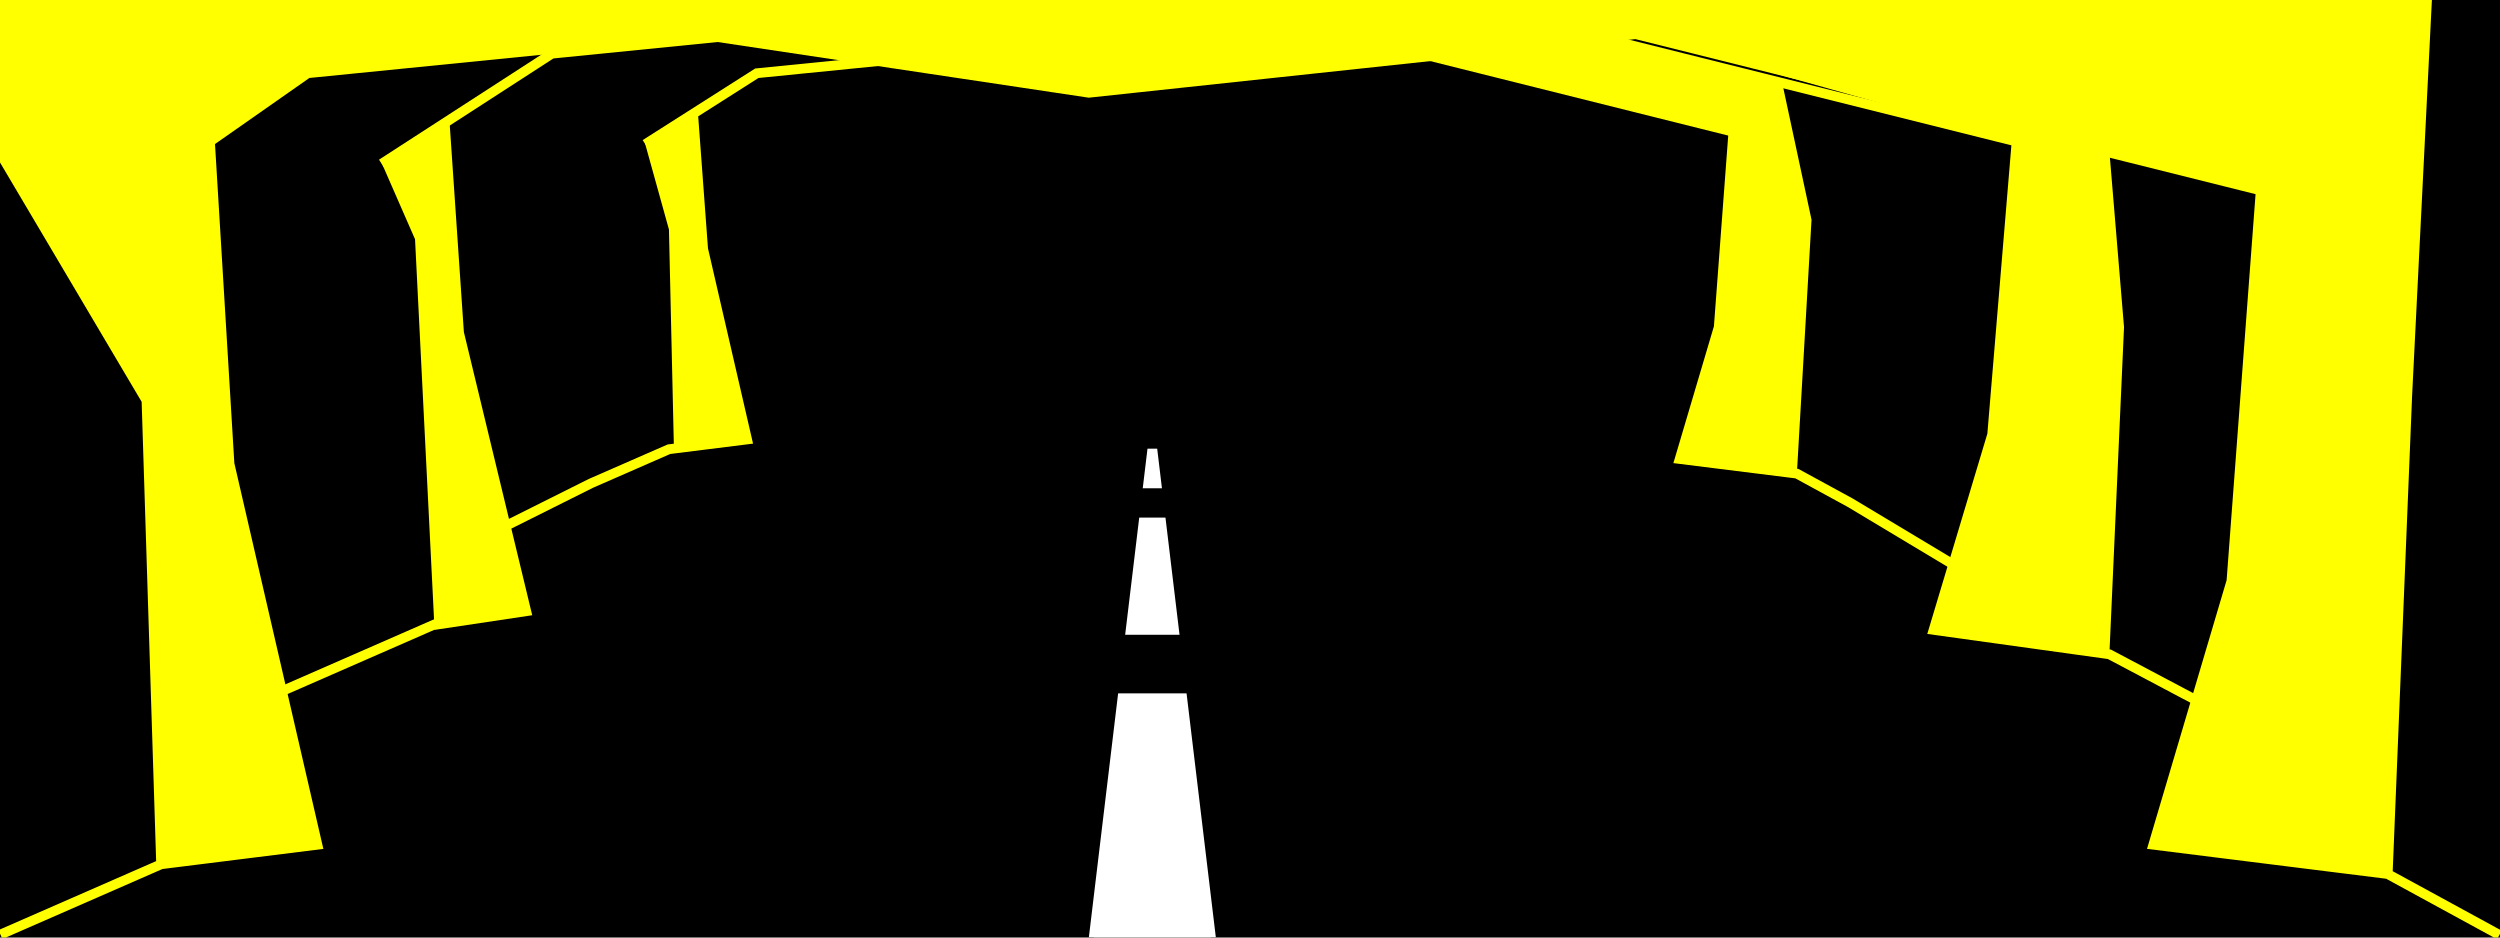 <?xml version="1.0" encoding="UTF-8" standalone="yes"?>
<!DOCTYPE svg PUBLIC "-//W3C//DTD SVG 1.0//EN" "http://www.w3.org/TR/2001/REC-SVG-20010904/DTD/svg10.dtd">
<svg viewBox="0 0 2560 960" style="fill-rule:evenodd;stroke-linecap:square;stroke-linejoin:mitre;stroke-width:10" height="100%" width="100%" xmlns="http://www.w3.org/2000/svg">

  <defs>
    <pattern id="pattern-centre-line" width="2560" height="960" patternUnits="userSpaceOnUse">
      <rect id="main" fill="#ffffff" x="0" y="450" width="2560" height="510" />
      <rect id="gap-1" fill="#00000" x="0" y="500" width="2560" height="30" />
      <rect id="gap-1" fill="#00000" x="0" y="650" width="2560" height="60" />
    </pattern>
  </defs>

  <!-- background -->
  <rect id="background" fill="#000000" x="0" y="0" width="2560" height="960" />

  <!-- outer wall -->
  <path id="outer-wall" fill="#ffff00" stroke="#ffff00" d="M 165,885 l 160,-20 l -90,-390 l -20,-330 l 100,-70 l 400,-40 l 400,60 l 560,-60 l 640,160 l -30,400 l -80,270 l 240,30 l 20,-490 l 20,-400 h -2480 v 160 l 145,245 Z M 5,955 l 160,-70 M 2445,895 l 110,60" />

  <!-- middle wall -->
  <path id="middle-wall" fill="#ffff00" stroke="none" d="M 2160,155 l 15,180 l -15,335 l -180,-25 l 60,-200 l 25,-300 l -390,-110 Z M 445,645 l -20,-400 l -35,-80 l 70,-45 l 15,220 l 70,290 Z" />
  <path id="middle-wall-edge" fill="none" stroke="#ffff00" d="M 295,705 l 160,-70 M 395,165 l 170,-110 l 300,-30 l 300,45 l 420,-45 l 480,120 l -25,300 l -60,200 l 180,25 l 85,45" />

  <!-- far wall -->
  <path id="far-wall" fill="#ffff00" stroke="none" d="M 690,455 l -5,-220 l -25,-90 l 50,-30 l 10,140 l 45,195 Z M 1840,485 l 15,-260 l -30,-140 l -185,-50 l -175,20 l 310,80 l -15,200 l -40,135 Z" />
  <path id="far-wall-edge" fill="none" stroke="#ffff00" d="M 525,535 l 80,-40 l 80,-35 l 80,-10 l -45,-195 l -10,-135 M 665,145 l 110,-70 l 200,-20 l 200,30 l 280,-30 l 320,80 l -15,200 l -40,135 l 120,15 l 55,30 l 100,60" />

  <!-- centre lines -->
  <path id="centre-line" fill="url(#pattern-centre-line)" stroke="url(#pattern-centre-line)" d="M 1195,960 h -75 l 60,-500 l 60,500 h -75 Z" />

</svg>

